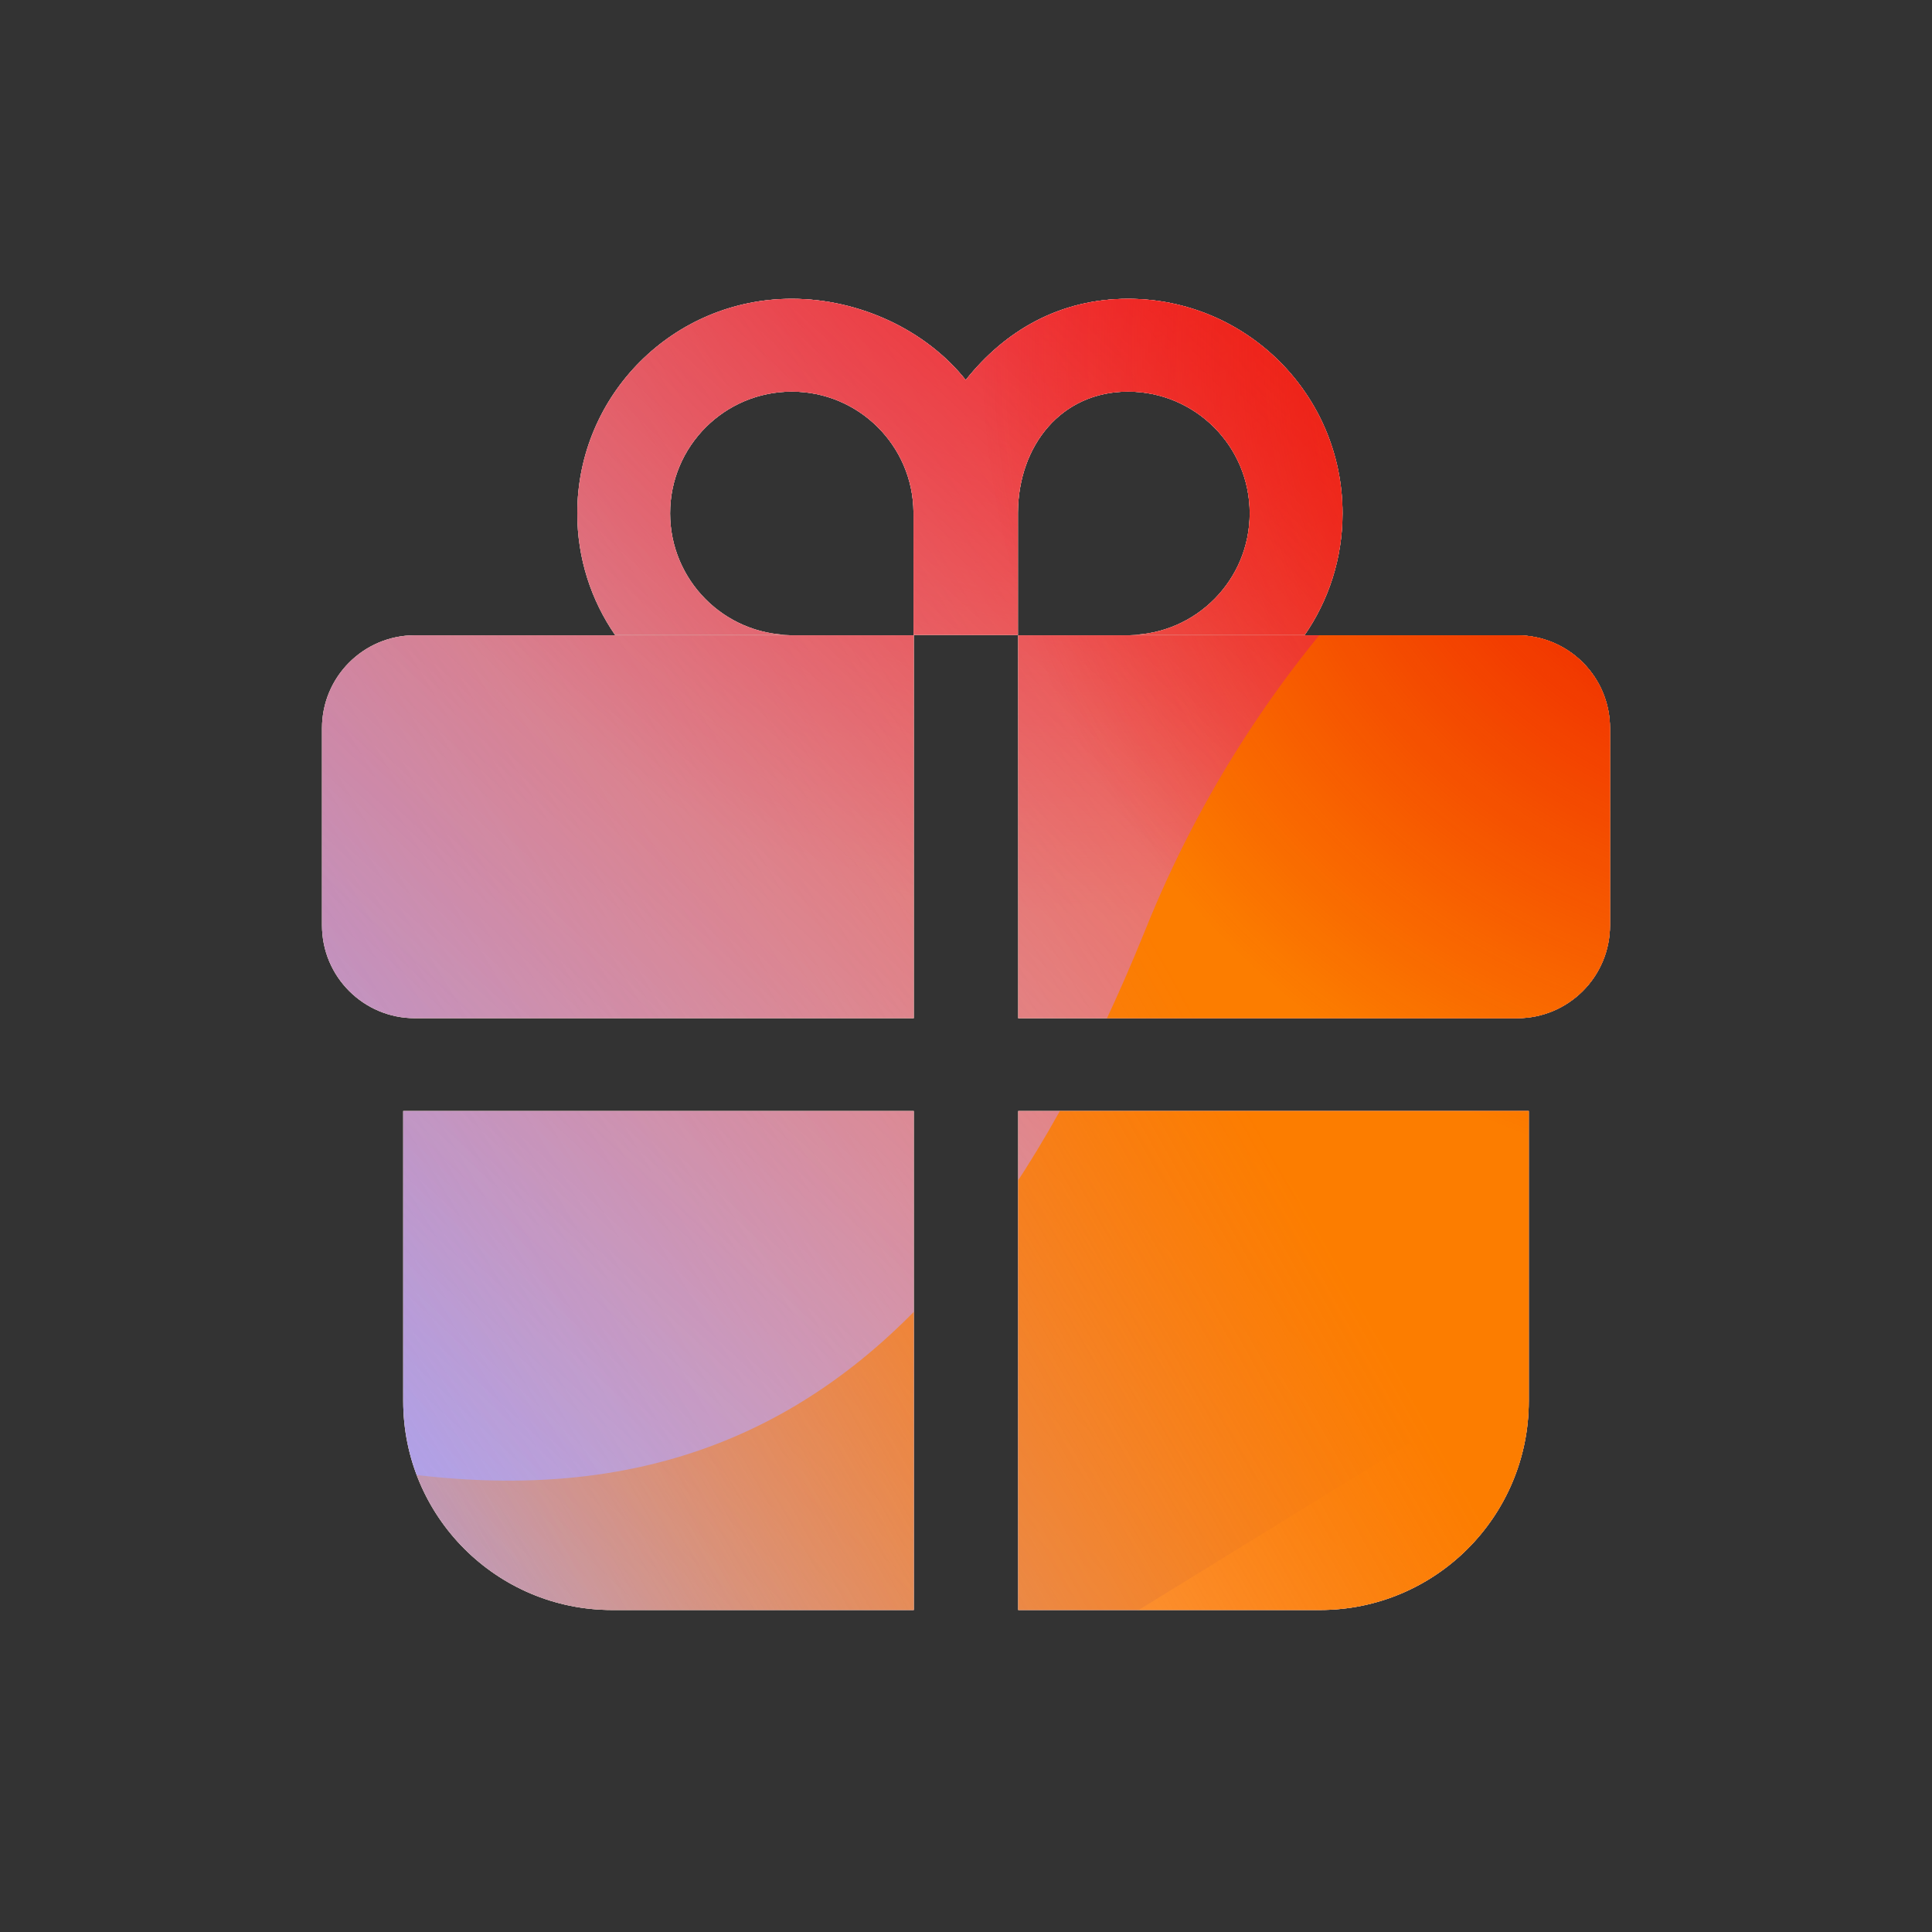 <svg width="96" height="96" viewBox="0 0 96 96" xmlns="http://www.w3.org/2000/svg">
  <rect x="0" y="0" width="96" height="96" fill="#333333" stroke="none"/>
  <defs>
<radialGradient id="paint0_radial_5481_99557" cx="0" cy="0" r="1" gradientUnits="userSpaceOnUse" gradientTransform="translate(54.281 3.723) rotate(90) scale(41.765)">
<stop offset="0.167" stop-color="#FF709F"/>
<stop offset="1" stop-color="#FF709F" stop-opacity="0"/>
</radialGradient>
<linearGradient id="paint1_linear_5481_99557" x1="-24.124" y1="85.79" x2="131.953" y2="-9.167" gradientUnits="userSpaceOnUse">
<stop offset="0.06" stop-color="#8480FE"/>
<stop offset="0.6" stop-color="#8480FE" stop-opacity="0"/>
</linearGradient>
<linearGradient id="paint2_linear_5481_99557" x1="101.128" y1="17.683" x2="34.171" y2="89.68" gradientUnits="userSpaceOnUse">
<stop stop-color="#EB1000"/>
<stop offset="1" stop-color="#EB1000" stop-opacity="0"/>
</linearGradient>
<linearGradient id="paint3_linear_5481_99557" x1="19.755" y1="99.617" x2="138.452" y2="33.125" gradientUnits="userSpaceOnUse">
<stop stop-color="#FC7D00" stop-opacity="0"/>
<stop offset="0.432" stop-color="#FC7D00"/>
<stop offset="0.609" stop-color="#FC7D00"/>
<stop offset="1" stop-color="#FC7D00" stop-opacity="0"/>
</linearGradient>
<radialGradient id="paint4_radial_5481_99557" cx="0" cy="0" r="1" gradientUnits="userSpaceOnUse" gradientTransform="translate(90.406 17.344) rotate(90) scale(41.765)">
<stop offset="0.167" stop-color="#EB1000"/>
<stop offset="1" stop-color="#EB1000" stop-opacity="0"/>
</radialGradient>
<clipPath id="clip0_5481_99557">
<rect width="96" height="96" rx="5.125" fill="white"/>
</clipPath>
</defs>
<clipPath id="mask0_5481_99557">
<path fill-rule="evenodd" d="M28.685 25.506C28.685 19.619 33.457 14.847 39.344 14.847C42.729 14.847 46.033 16.424 47.986 18.884C49.938 16.424 52.666 14.847 56.05 14.847C61.937 14.847 66.71 19.619 66.71 25.506C66.71 27.752 66.016 29.835 64.83 31.553H56.113C59.424 31.519 62.097 28.825 62.097 25.506C62.097 22.167 59.39 19.459 56.05 19.459C52.726 19.459 50.604 22.142 50.58 25.461L50.58 31.553L45.391 31.549L45.391 25.461C45.367 22.142 42.669 19.459 39.344 19.459C36.005 19.459 33.297 22.167 33.297 25.506C33.297 28.825 35.971 31.519 39.281 31.553H30.564C29.379 29.835 28.685 27.752 28.685 25.506ZM16 36.18C16 33.633 18.065 31.567 20.613 31.567H45.405V50.594H20.613C18.065 50.594 16 48.529 16 45.982V36.18ZM80 36.18C80 33.633 77.935 31.568 75.387 31.568H50.595V50.595H75.387C77.935 50.595 80 48.529 80 45.982V36.18ZM50.595 55.207H75.964V69.622C75.964 75.353 71.317 80 65.586 80H50.595V55.207ZM20.036 55.207H45.405V80H30.414C24.683 80 20.036 75.353 20.036 69.622V55.207Z" fill="#D9D9D9"/>
</clipPath>
<g clip-path="url(#mask0_5481_99557)">
<g clip-path="url(#clip0_5481_99557)">
<rect width="96" height="96" rx="5.125" fill="#FFECCF"/>
<rect width="96" height="96" fill="#FFECCF"/>
<circle cx="54.281" cy="3.723" r="41.765" transform="rotate(-0.08 54.281 3.723)" fill="url(#paint0_radial_5481_99557)"/>
<path d="M36.643 -16.958C29.27 -21.52 19.929 -21.548 12.529 -17.03L-61.486 28.161C-68.735 32.587 -68.747 43.033 -61.508 47.476L12.018 92.603C19.407 97.137 28.748 97.132 36.131 92.587L109.505 47.418C116.705 42.984 116.718 32.596 109.526 28.146L36.643 -16.958Z" fill="url(#paint1_linear_5481_99557)"/>
<path d="M13.836 45.579C15.477 9.739 45.861 -17.985 81.701 -16.344C117.541 -14.703 145.264 15.681 143.623 51.521C141.982 87.36 111.599 115.084 75.759 113.443C39.919 111.802 12.196 81.418 13.836 45.579Z" fill="url(#paint2_linear_5481_99557)"/>
<path d="M-38.895 69.209C-24.649 63.132 -9.284 63.392 4.027 68.708C30.663 79.372 46.162 72.779 56.912 46.204C62.267 32.868 72.721 21.574 86.983 15.49C115.498 3.344 148.418 16.523 160.547 44.954C172.676 73.385 159.4 106.253 130.892 118.415C116.598 124.513 101.204 124.228 87.872 118.864C61.279 108.257 45.809 114.875 35.073 141.482C29.705 154.786 19.253 166.041 5.007 172.119C-23.486 184.274 -56.406 171.095 -68.528 142.679C-80.65 114.264 -67.388 81.365 -38.895 69.209Z" fill="url(#paint3_linear_5481_99557)"/>
<circle cx="90.406" cy="17.344" r="41.765" transform="rotate(-0.08 90.406 17.344)" fill="url(#paint4_radial_5481_99557)"/>
</g>
</g>

</svg>
